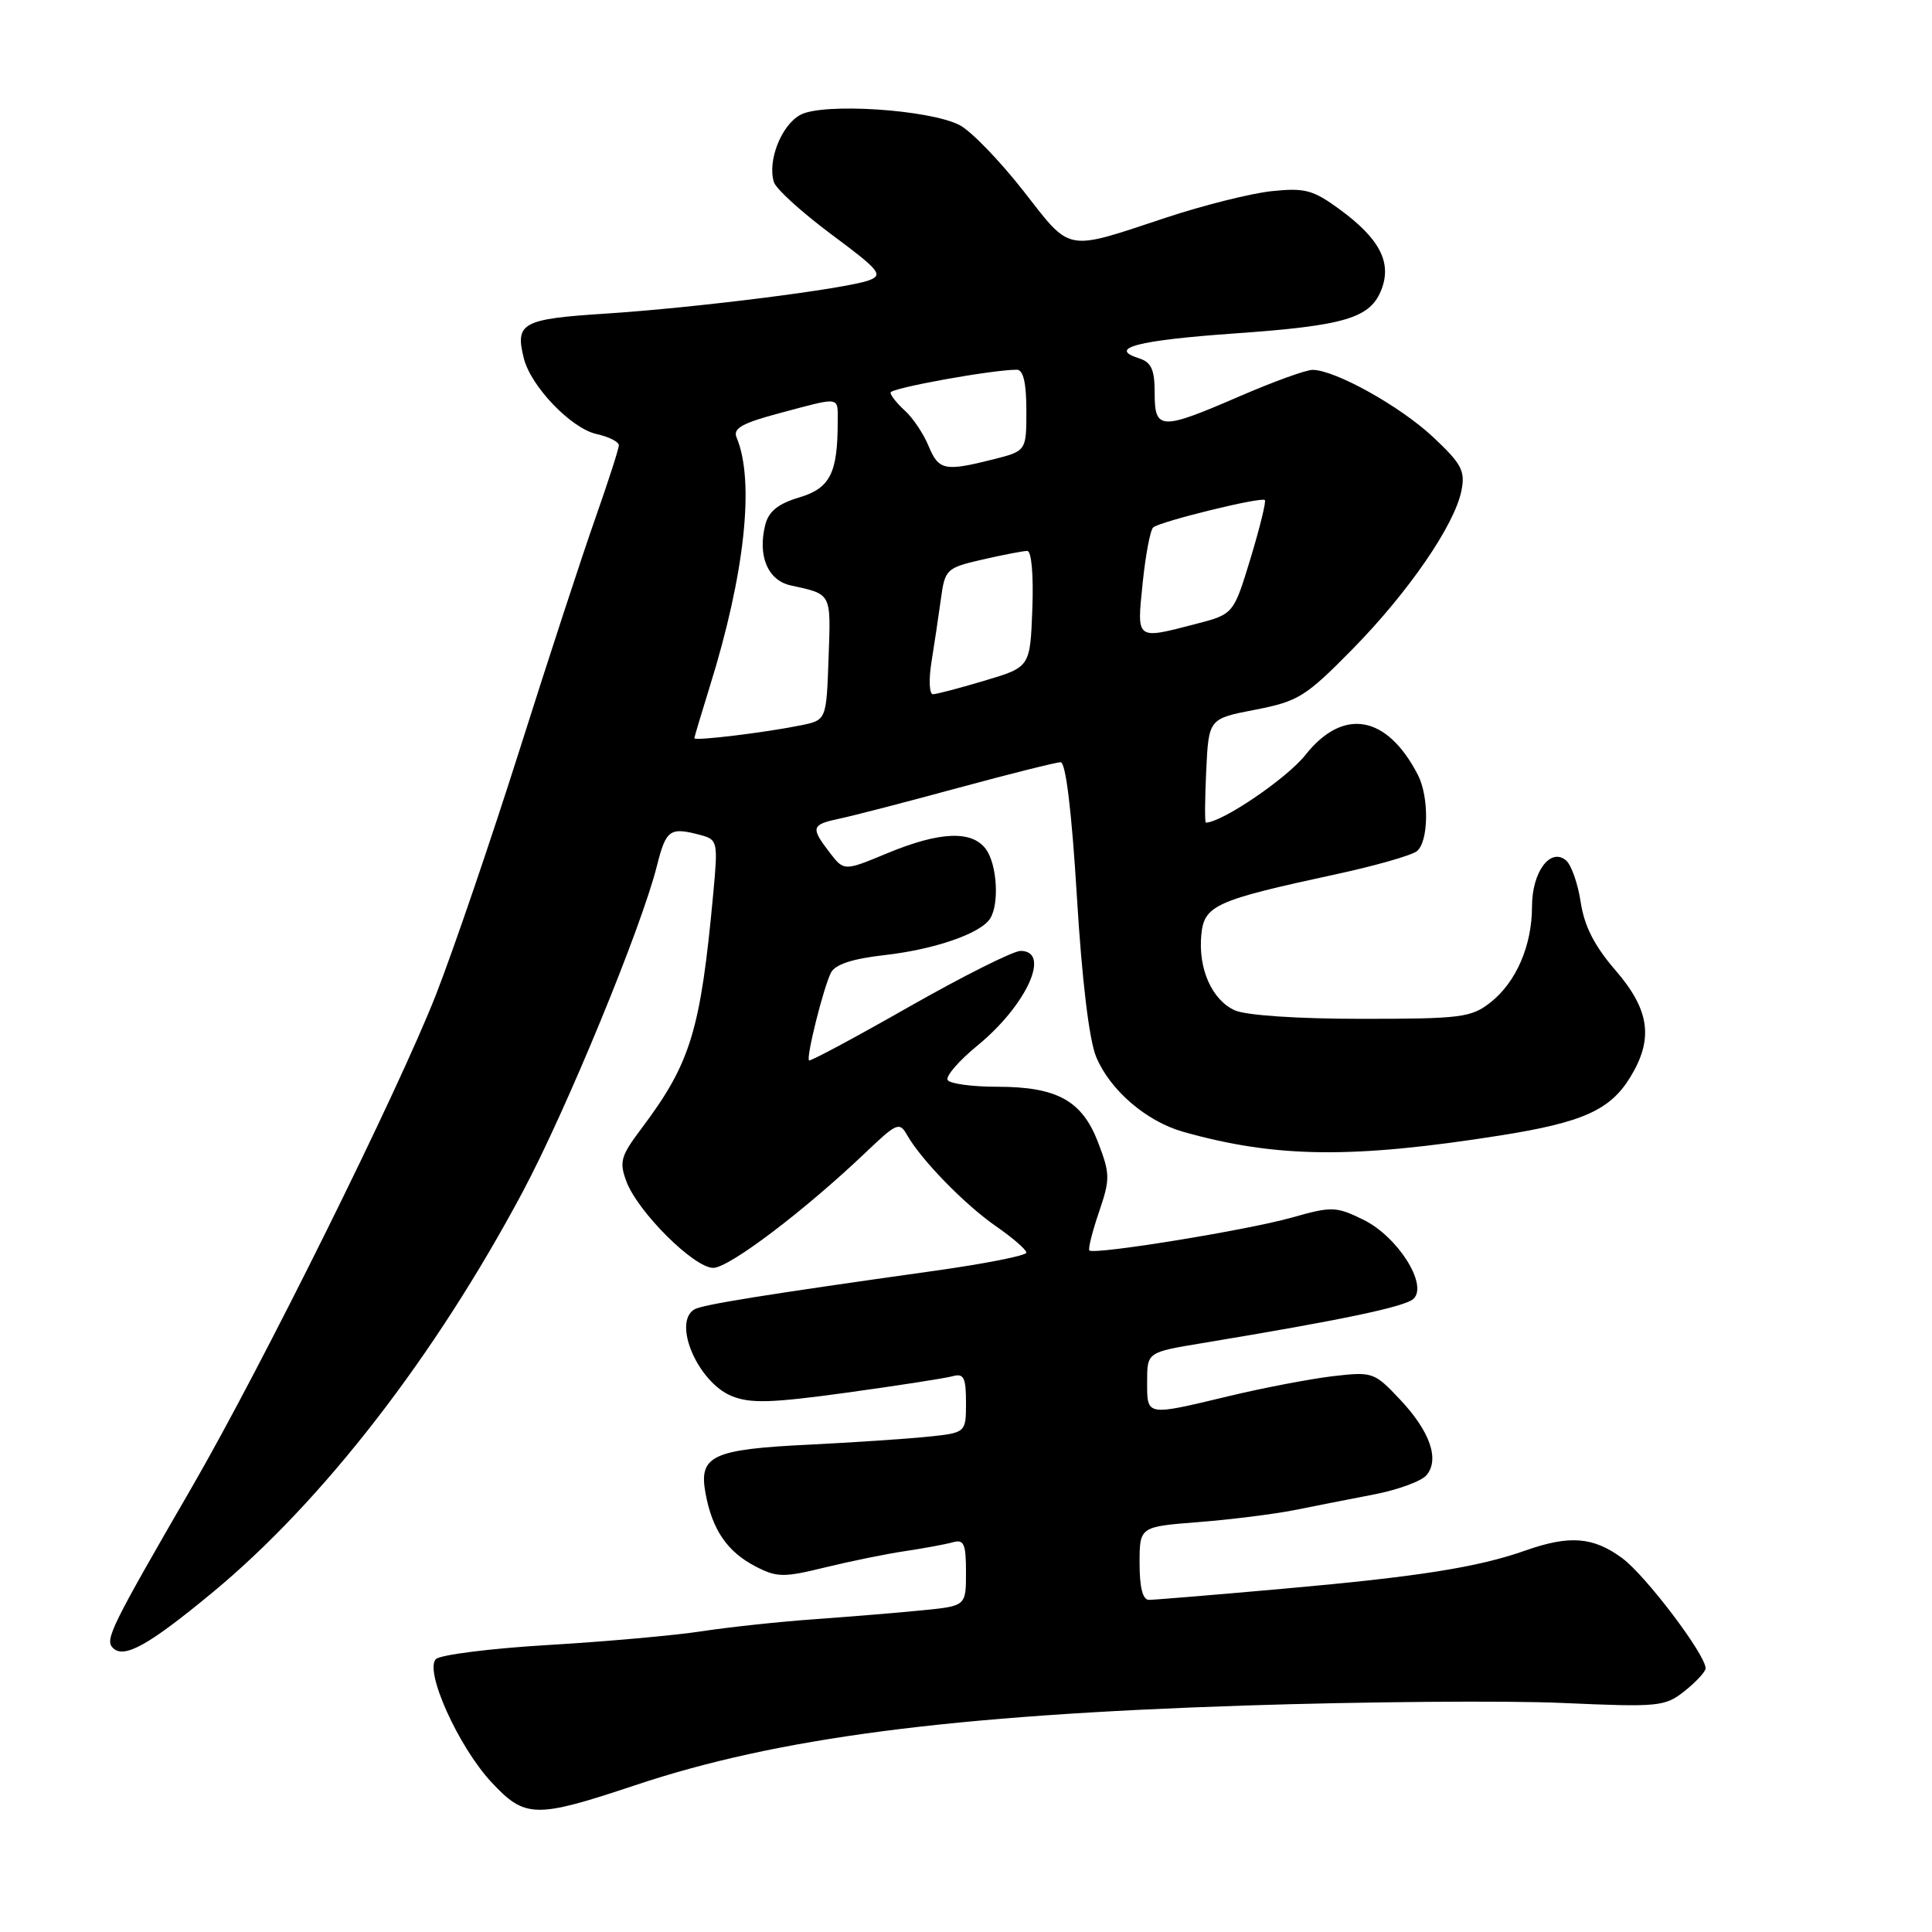 <?xml version="1.0" encoding="UTF-8" standalone="no"?>
<!DOCTYPE svg PUBLIC "-//W3C//DTD SVG 1.1//EN" "http://www.w3.org/Graphics/SVG/1.1/DTD/svg11.dtd" >
<svg xmlns="http://www.w3.org/2000/svg" xmlns:xlink="http://www.w3.org/1999/xlink" version="1.1" viewBox="0 0 256 256">
 <g >
 <path fill="currentColor"
d=" M 84.17 236.55 C 102.95 230.27 125.89 227.27 165.00 225.99 C 180.68 225.48 199.57 225.32 207.00 225.65 C 219.86 226.22 220.63 226.14 223.25 224.05 C 224.76 222.84 226.00 221.50 226.00 221.06 C 226.00 219.25 218.06 208.76 214.96 206.47 C 211.13 203.64 207.98 203.39 202.16 205.44 C 195.83 207.68 187.92 208.93 170.00 210.52 C 160.93 211.33 152.94 211.99 152.25 211.99 C 151.42 212.00 151.00 210.37 151.00 207.15 C 151.00 202.30 151.00 202.30 158.75 201.69 C 163.01 201.36 168.75 200.64 171.50 200.10 C 174.25 199.55 179.05 198.60 182.17 198.00 C 185.29 197.39 188.38 196.25 189.03 195.46 C 190.78 193.36 189.47 189.64 185.50 185.43 C 182.09 181.81 181.88 181.74 176.55 182.36 C 173.56 182.72 167.37 183.90 162.80 185.00 C 151.79 187.64 152.00 187.67 152.00 183.09 C 152.00 179.18 152.00 179.18 159.25 177.98 C 177.92 174.89 186.26 173.14 187.32 172.08 C 189.22 170.18 185.16 163.82 180.65 161.62 C 177.02 159.85 176.49 159.83 171.15 161.34 C 165.29 163.00 144.97 166.30 144.35 165.69 C 144.16 165.50 144.73 163.21 145.62 160.61 C 147.11 156.23 147.10 155.56 145.52 151.42 C 143.39 145.83 140.08 144.00 132.11 144.00 C 128.81 144.00 125.87 143.60 125.57 143.11 C 125.27 142.62 127.05 140.56 129.53 138.53 C 136.03 133.20 139.31 126.00 135.23 126.00 C 134.26 126.00 127.63 129.33 120.48 133.39 C 113.34 137.46 107.37 140.66 107.20 140.51 C 106.79 140.14 109.11 130.85 110.11 128.88 C 110.66 127.79 112.95 127.04 117.17 126.56 C 123.83 125.81 129.94 123.70 131.20 121.71 C 132.43 119.77 132.12 114.54 130.64 112.52 C 128.79 110.00 124.54 110.17 117.59 113.05 C 111.84 115.44 111.84 115.44 109.94 112.97 C 107.38 109.64 107.49 109.27 111.25 108.47 C 113.04 108.10 120.12 106.26 126.99 104.39 C 133.86 102.53 139.96 101.00 140.54 101.00 C 141.22 101.00 142.01 107.55 142.69 118.75 C 143.36 129.86 144.32 137.83 145.25 140.05 C 147.09 144.46 151.90 148.59 156.78 149.97 C 169.09 153.44 179.19 153.55 198.83 150.45 C 209.73 148.72 213.37 147.09 216.04 142.70 C 219.13 137.63 218.59 133.81 214.06 128.57 C 211.27 125.34 209.93 122.72 209.45 119.54 C 209.08 117.08 208.20 114.58 207.50 114.00 C 205.42 112.27 203.00 115.55 203.00 120.10 C 203.00 125.30 200.90 130.15 197.49 132.83 C 194.95 134.83 193.59 135.00 180.41 135.00 C 171.90 135.00 165.09 134.54 163.61 133.87 C 160.58 132.49 158.75 128.36 159.18 123.87 C 159.55 119.96 161.02 119.30 176.95 115.86 C 182.20 114.73 187.06 113.34 187.75 112.78 C 189.31 111.51 189.38 105.60 187.88 102.68 C 183.78 94.73 177.98 93.71 172.97 100.04 C 170.52 103.14 161.91 108.99 159.78 109.00 C 159.63 109.00 159.65 105.91 159.83 102.12 C 160.16 95.23 160.16 95.23 166.33 94.04 C 172.03 92.93 173.01 92.32 179.17 86.06 C 186.59 78.52 192.73 69.60 193.65 65.01 C 194.17 62.39 193.68 61.47 189.88 57.90 C 185.52 53.82 176.92 49.03 173.93 49.01 C 173.06 49.00 168.72 50.58 164.28 52.50 C 153.77 57.05 153.00 57.02 153.00 52.07 C 153.00 48.95 152.56 48.00 150.90 47.47 C 146.72 46.14 150.75 45.09 163.50 44.19 C 178.31 43.15 181.61 42.15 183.07 38.31 C 184.43 34.73 182.78 31.60 177.50 27.73 C 173.98 25.16 172.90 24.87 168.50 25.33 C 165.75 25.62 159.45 27.20 154.50 28.84 C 141.00 33.31 142.02 33.51 135.56 25.24 C 132.43 21.25 128.65 17.35 127.16 16.58 C 123.15 14.51 109.10 13.59 106.07 15.21 C 103.54 16.55 101.66 21.32 102.55 24.14 C 102.83 25.04 106.26 28.15 110.17 31.06 C 116.56 35.81 117.07 36.43 115.15 37.14 C 112.09 38.27 92.25 40.78 80.18 41.56 C 69.17 42.27 68.23 42.79 69.41 47.48 C 70.34 51.21 75.69 56.77 79.04 57.51 C 80.67 57.87 82.00 58.54 82.00 59.00 C 82.00 59.46 80.60 63.79 78.90 68.63 C 77.19 73.46 72.68 87.25 68.87 99.28 C 65.06 111.30 60.06 125.95 57.76 131.82 C 52.76 144.59 34.75 180.94 25.46 197.00 C 14.67 215.64 13.87 217.27 14.96 218.36 C 16.43 219.83 19.68 218.02 28.10 211.06 C 42.75 198.96 57.63 179.74 69.28 157.89 C 75.05 147.06 84.98 122.95 87.04 114.75 C 88.26 109.90 88.75 109.56 92.84 110.65 C 95.09 111.26 95.15 111.53 94.51 118.39 C 92.82 136.63 91.52 140.85 84.97 149.57 C 82.25 153.18 82.03 153.95 83.01 156.57 C 84.54 160.61 91.96 168.00 94.51 168.00 C 96.61 168.00 106.68 160.37 114.81 152.61 C 118.81 148.79 119.20 148.63 120.19 150.39 C 122.05 153.68 127.83 159.61 131.98 162.49 C 134.19 164.02 136.00 165.59 136.00 165.98 C 136.00 166.37 130.49 167.46 123.75 168.40 C 101.17 171.57 92.99 172.89 91.99 173.51 C 89.10 175.29 92.47 183.12 96.92 184.97 C 99.40 185.99 102.15 185.92 112.22 184.53 C 118.97 183.60 125.29 182.62 126.25 182.35 C 127.71 181.95 128.00 182.54 128.00 185.86 C 128.00 189.86 128.00 189.86 122.75 190.39 C 119.86 190.68 112.89 191.14 107.26 191.42 C 94.38 192.04 92.57 192.88 93.48 197.84 C 94.37 202.71 96.36 205.62 100.13 207.57 C 102.95 209.03 103.84 209.04 109.37 207.68 C 112.74 206.86 117.53 205.88 120.00 205.52 C 122.47 205.15 125.29 204.63 126.25 204.36 C 127.73 203.94 128.00 204.56 128.00 208.33 C 128.00 212.80 128.00 212.80 122.25 213.37 C 119.09 213.69 112.67 214.21 108.00 214.55 C 103.33 214.88 96.58 215.60 93.00 216.15 C 89.42 216.70 80.27 217.52 72.65 217.97 C 65.04 218.42 58.33 219.27 57.76 219.84 C 56.21 221.39 60.74 231.44 65.10 236.13 C 69.57 240.94 70.92 240.97 84.17 236.55 Z  M 92.01 97.82 C 92.01 97.64 92.93 94.58 94.04 91.00 C 98.70 76.08 100.03 63.72 97.60 57.97 C 97.09 56.76 98.34 56.06 103.39 54.72 C 111.49 52.56 111.00 52.48 111.00 55.88 C 111.00 62.70 109.99 64.69 105.91 65.91 C 103.10 66.75 101.85 67.76 101.40 69.54 C 100.37 73.65 101.73 76.90 104.77 77.57 C 110.25 78.77 110.10 78.49 109.79 87.20 C 109.50 95.42 109.50 95.42 106.11 96.11 C 101.40 97.07 92.00 98.21 92.01 97.82 Z  M 123.42 87.75 C 123.80 85.41 124.36 81.65 124.67 79.39 C 125.21 75.42 125.39 75.25 130.19 74.14 C 132.92 73.52 135.59 73.00 136.12 73.00 C 136.68 73.00 136.96 76.21 136.79 80.69 C 136.50 88.39 136.50 88.39 130.50 90.18 C 127.20 91.17 124.10 91.98 123.62 91.99 C 123.14 91.99 123.05 90.09 123.42 87.75 Z  M 151.41 77.25 C 151.79 73.54 152.42 70.22 152.80 69.89 C 153.70 69.10 167.14 65.80 167.60 66.26 C 167.79 66.45 166.93 69.93 165.70 74.00 C 163.45 81.38 163.45 81.38 158.48 82.67 C 150.45 84.75 150.63 84.89 151.41 77.25 Z  M 123.03 59.07 C 122.36 57.46 120.96 55.37 119.91 54.42 C 118.86 53.47 118.00 52.39 118.00 52.02 C 118.00 51.42 131.54 48.98 134.75 48.99 C 135.59 49.00 136.00 50.75 136.00 54.38 C 136.00 59.76 136.00 59.76 131.56 60.88 C 125.16 62.49 124.38 62.33 123.03 59.07 Z "/>
</g>
</svg>